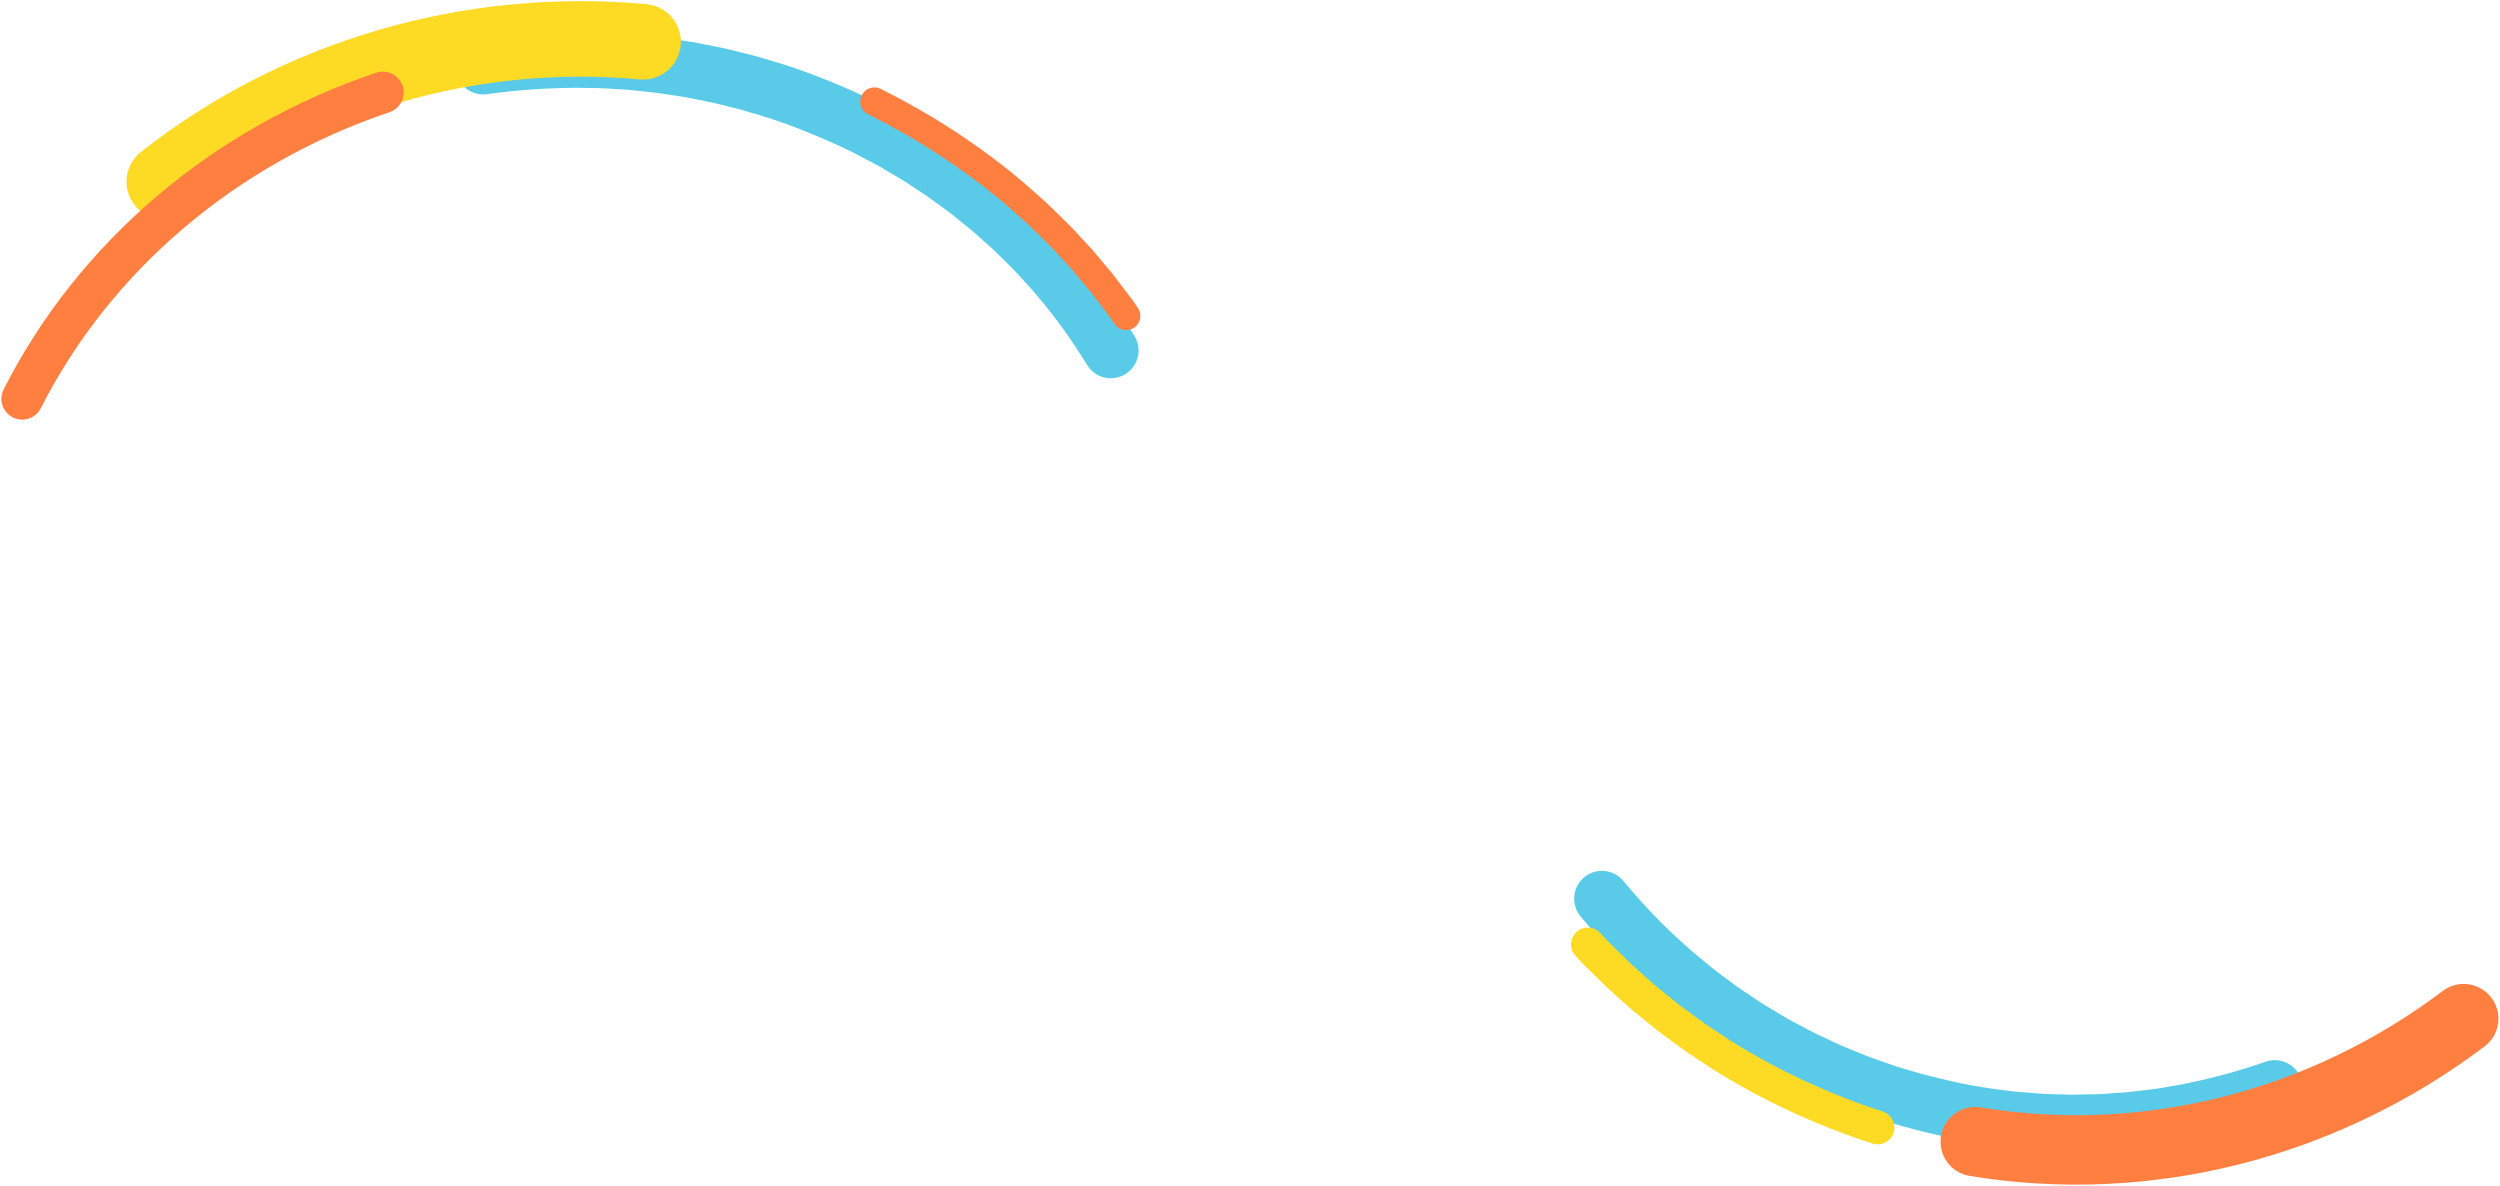 <svg fill="none" height="427" viewBox="0 0 900 427" width="900" xmlns="http://www.w3.org/2000/svg"><g stroke-linecap="round" stroke-linejoin="round"><path d="m399.885 126.173c-5.543-9.017-11.658-17.755-18.643-25.857-.87-1.015-1.663-2.088-2.592-3.057l-2.713-2.963c-1.823-1.963-3.564-3.996-5.522-5.846l-5.732-5.667-6.022-5.396c-1.961-1.847-4.14-3.47-6.218-5.194l-3.15-2.557c-1.032-.872-2.172-1.62-3.253-2.437-2.196-1.594-4.364-3.223-6.579-4.793l-6.817-4.493-1.704-1.124c-.568-.373-1.17-.7-1.754-1.053l-3.526-2.082c-2.354-1.384-4.672-2.821-7.128-4.046l-7.268-3.829-7.465-3.481c-10.032-4.463-20.324-8.476-30.977-11.443-1.326-.382-2.633-.831-3.976-1.157l-4.026-1.002-4.025-1.004c-.671-.164-1.339-.343-2.014-.495l-2.037-.406-8.145-1.628c-2.736-.446-5.481-.837-8.219-1.261-2.733-.474-5.501-.699-8.259-.997-2.759-.282-5.513-.628-8.289-.731-2.772-.149-5.541-.347-8.315-.462l-8.328-.103c-11.103.086-22.203.836-33.188 2.397" stroke="#59cbe8" stroke-width="20"/><path d="m405.43 113.742c-.703-1.007-1.357-2.046-2.103-3.029l-2.231-2.95c-1.496-1.963-2.961-3.944-4.483-5.889l-4.768-5.693-2.39-2.842-2.531-2.735-5.066-5.468-5.34-5.241-2.675-2.615c-.892-.872-1.861-1.672-2.788-2.512l-5.622-4.98c-15.293-12.988-32.404-24.099-50.632-33.229" stroke="#ff7f41" stroke-width="10.199"/><path d="m231.516 15.043c-30.687-2.856-61.914.181-91.375 8.8-29.469 8.593-57.169 22.771-80.999 41.56" stroke="#fdda24" stroke-width="27.201"/><path d="m137.829 33.291c-28.177 9.454-54.305 24.192-76.489 43.049-22.202 18.838-40.459 41.799-53.34 67.226" stroke="#ff7f41" stroke-width="15"/><path d="m576.701 323.507c7.231 8.654 14.968 16.903 23.436 24.311 1.055.929 2.047 1.934 3.151 2.803l3.253 2.68c2.18 1.771 4.293 3.632 6.583 5.257l6.754 5.026 6.986 4.683c2.293 1.621 4.756 2.961 7.139 4.43l3.602 2.164c1.186.746 2.456 1.339 3.68 2.017 2.473 1.307 4.926 2.657 7.414 3.933l7.589 3.568 1.897.893c.633.296 1.288.537 1.932.808l3.878 1.587c2.587 1.052 5.151 2.168 7.807 3.032l7.901 2.773 8.026 2.364c10.744 2.946 21.654 5.362 32.712 6.59 1.38.167 2.753.408 4.138.512l4.156.336 4.154.339c.693.052 1.385.123 2.078.161l2.083.062 8.329.252c2.777-.023 5.553-.107 8.329-.154 2.78.007 5.546-.26 8.316-.446 2.768-.204 5.544-.338 8.293-.736 2.754-.349 5.516-.645 8.265-1.03l8.207-1.417c10.898-2.128 21.662-4.968 32.152-8.658" stroke="#59cbe8" stroke-width="20"/><path d="m571.626 339.974c.89.949 1.738 1.94 2.664 2.854l2.775 2.747c1.857 1.826 3.688 3.676 5.567 5.478l5.81 5.215 2.91 2.602 3.026 2.462 6.059 4.92 6.282 4.627 3.146 2.307c1.048.768 2.158 1.447 3.235 2.176l6.508 4.296c17.594 11.089 36.605 19.837 56.323 26.261" stroke="#fdda24" stroke-width="12.103"/><path d="m711.096 410.996c30.417 5.024 61.815 3.648 91.868-3.932 30.058-7.552 58.77-21.311 83.964-40.345" stroke="#ff7f41" stroke-width="25"/></g></svg>